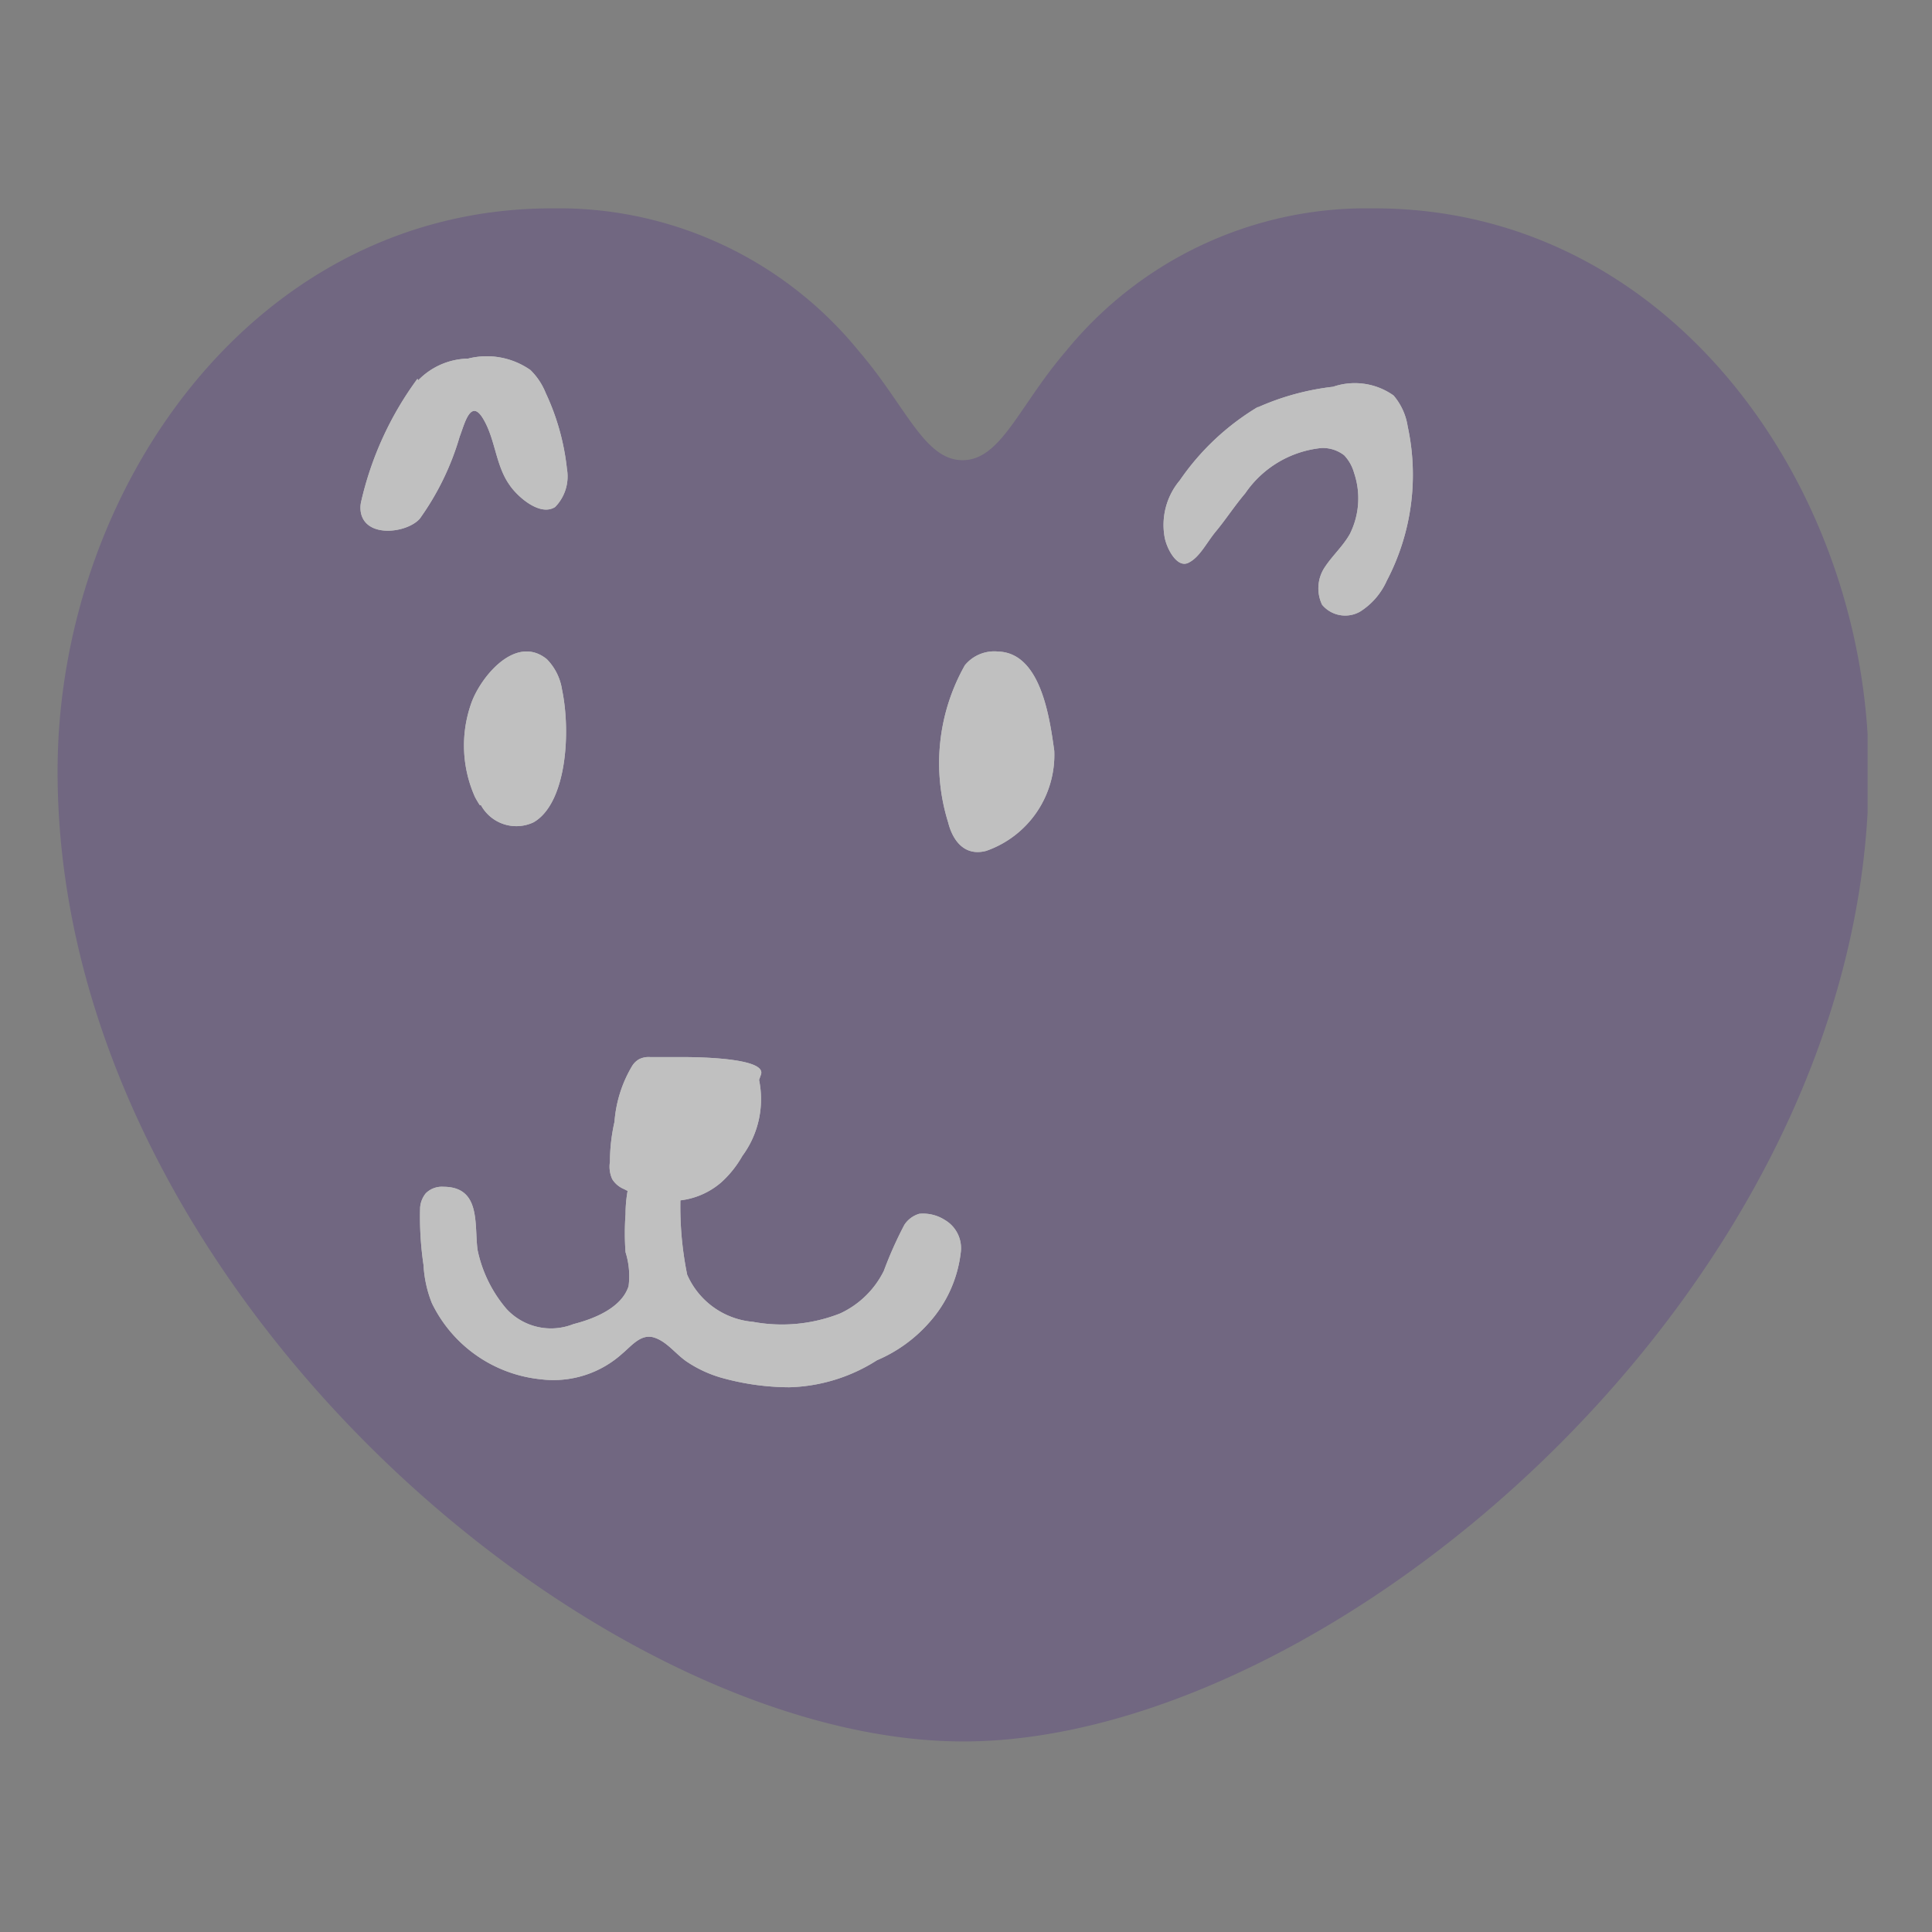 <svg width="102" height="102" viewBox="0 0 102 102" fill="none" xmlns="http://www.w3.org/2000/svg">
    <rect x="0" y="0" width="102" height="102" fill="#808080" stroke="none"/>
    <g opacity=".5" clip-path="url(#a)">
        <path d="M72.49 11a20.467 20.467 0 0 0-16.207 7.532c-2.49 2.892-3.434 5.764-5.463 5.764s-2.993-2.872-5.483-5.764A20.425 20.425 0 0 0 29.149 11C13.343 11 3.04 25.942 3.04 40.724c0 27.054 28.298 51.215 47.82 51.215 19.522 0 47.8-24.101 47.8-51.215C98.66 25.943 88.337 11 72.551 11" fill="#614D82"/>
        <path d="M25.334 42.512a5.103 5.103 0 0 1-.261-.442 6.668 6.668 0 0 1-.221-4.86c.442-1.366 2.33-3.776 4.017-2.41.43.437.711 1 .803 1.606.482 2.31.22 6.026-1.507 7.01a2.129 2.129 0 0 1-2.771-.904M52.628 34.398c2.33 0 2.791 3.535 3.032 5.242a5.363 5.363 0 0 1-3.594 5.282c-1.145.301-1.768-.542-2.009-1.506a10.503 10.503 0 0 1 .884-8.295 2.008 2.008 0 0 1 1.747-.723M40.075 57.013a5.043 5.043 0 0 1-.883 4.016 5.606 5.606 0 0 1-1.105 1.386 4.017 4.017 0 0 1-2.51.984 5.241 5.241 0 0 1-2.632-.622 1.326 1.326 0 0 1-.622-.523c-.13-.289-.173-.61-.12-.923 0-.697.08-1.4.24-2.11a6.707 6.707 0 0 1 .924-2.931c.089-.15.213-.273.362-.362.18-.092.38-.133.582-.12h1.647c.522 0 4.54 0 4.218.923" fill="#fff"/>
        <path d="M35.577 60.005a.421.421 0 0 1 .562.221c.059.224.059.459 0 .683a17.958 17.958 0 0 0 .14 6.387 4.179 4.179 0 0 0 3.475 2.49 8.375 8.375 0 0 0 4.6-.442 4.841 4.841 0 0 0 2.309-2.25c.308-.832.67-1.644 1.084-2.43.184-.28.462-.487.784-.582a2.13 2.13 0 0 1 1.345.322 1.727 1.727 0 0 1 .844 1.747 6.689 6.689 0 0 1-1.647 3.655 7.673 7.673 0 0 1-2.772 2.008 9.039 9.039 0 0 1-4.639 1.427 13.48 13.48 0 0 1-3.575-.503 6.467 6.467 0 0 1-1.848-.863c-.582-.402-1.044-1.065-1.727-1.266-.683-.2-1.185.462-1.647.844a5.423 5.423 0 0 1-4.318 1.366 7.19 7.19 0 0 1-5.744-4.017 6.29 6.29 0 0 1-.442-2.009c-.15-1.01-.21-2.031-.18-3.052.023-.273.128-.531.3-.743a1.204 1.204 0 0 1 .925-.342c2.008 0 1.627 2.009 1.807 3.334a6.969 6.969 0 0 0 1.527 3.113 3.194 3.194 0 0 0 3.534.803c1.105-.28 2.551-.863 2.913-2.008.076-.6.021-1.21-.161-1.787a13.6 13.6 0 0 1 0-2.009c0-1.283.354-2.541 1.024-3.635.301-.442 1.004-.402 1.547-.361M66.365 21.524a13.499 13.499 0 0 1 4.017-1.105 3.536 3.536 0 0 1 3.193.462c.394.463.652 1.026.743 1.627.6 2.764.21 5.65-1.104 8.154a3.715 3.715 0 0 1-1.406 1.627 1.586 1.586 0 0 1-2.008-.361 2.008 2.008 0 0 1 .16-2.009c.402-.602.944-1.084 1.306-1.727a4.198 4.198 0 0 0 .22-3.234 2.208 2.208 0 0 0-.522-.923c-.344-.265-.77-.4-1.205-.382a5.545 5.545 0 0 0-4.016 2.39c-.563.663-1.045 1.406-1.547 2.008-.502.603-.863 1.386-1.466 1.667-.602.282-1.145-.783-1.245-1.365a3.656 3.656 0 0 1 .803-2.993 13.275 13.275 0 0 1 4.157-3.896M22.08 20.078a3.756 3.756 0 0 1 2.63-1.145 4.016 4.016 0 0 1 3.294.603c.349.341.622.752.804 1.205a12.57 12.57 0 0 1 1.124 4.017 2.31 2.31 0 0 1-.622 2.008c-.804.522-2.009-.562-2.41-1.165-.743-1.044-.743-2.43-1.406-3.515-.663-1.084-.984.362-1.225.964a14.26 14.26 0 0 1-2.11 4.339c-.662.743-2.77 1.024-3.092-.261a1.407 1.407 0 0 1 0-.643 17.512 17.512 0 0 1 2.972-6.487M25.334 42.512a5.103 5.103 0 0 1-.261-.442 6.668 6.668 0 0 1-.221-4.86c.442-1.366 2.33-3.776 4.017-2.41.43.437.711 1 .803 1.606.482 2.31.22 6.026-1.507 7.01a2.129 2.129 0 0 1-2.771-.904M52.628 34.398c2.33 0 2.791 3.535 3.032 5.242a5.363 5.363 0 0 1-3.594 5.282c-1.145.301-1.768-.542-2.009-1.506a10.503 10.503 0 0 1 .884-8.295 2.008 2.008 0 0 1 1.747-.723" fill="#fff"/>
        <path d="M40.075 57.013a5.043 5.043 0 0 1-.883 4.016 5.606 5.606 0 0 1-1.105 1.386 4.017 4.017 0 0 1-2.51.984 5.241 5.241 0 0 1-2.632-.622 1.326 1.326 0 0 1-.622-.523c-.13-.289-.173-.61-.12-.923 0-.697.08-1.4.24-2.11a6.707 6.707 0 0 1 .924-2.931c.089-.15.213-.273.362-.362.18-.092.38-.133.582-.12h1.647c.522 0 4.54 0 4.218.923" fill="#fff"/>
        <path d="M35.577 60.005a.421.421 0 0 1 .562.221c.059.224.059.459 0 .683a17.958 17.958 0 0 0 .14 6.387 4.179 4.179 0 0 0 3.475 2.49 8.375 8.375 0 0 0 4.6-.442 4.841 4.841 0 0 0 2.309-2.25c.308-.832.67-1.644 1.084-2.43.184-.28.462-.487.784-.582a2.13 2.13 0 0 1 1.345.322 1.727 1.727 0 0 1 .844 1.747 6.689 6.689 0 0 1-1.647 3.655 7.673 7.673 0 0 1-2.772 2.008 9.039 9.039 0 0 1-4.639 1.427 13.48 13.48 0 0 1-3.575-.503 6.467 6.467 0 0 1-1.848-.863c-.582-.402-1.044-1.065-1.727-1.266-.683-.2-1.185.462-1.647.844a5.423 5.423 0 0 1-4.318 1.366 7.19 7.19 0 0 1-5.744-4.017 6.29 6.29 0 0 1-.442-2.009c-.15-1.01-.21-2.031-.18-3.052.023-.273.128-.531.3-.743a1.204 1.204 0 0 1 .925-.342c2.008 0 1.627 2.009 1.807 3.334a6.969 6.969 0 0 0 1.527 3.113 3.194 3.194 0 0 0 3.534.803c1.105-.28 2.551-.863 2.913-2.008.076-.6.021-1.21-.161-1.787a13.6 13.6 0 0 1 0-2.009c0-1.283.354-2.541 1.024-3.635.301-.442 1.004-.402 1.547-.361M66.365 21.524a13.499 13.499 0 0 1 4.017-1.105 3.536 3.536 0 0 1 3.193.462c.394.463.652 1.026.743 1.627.6 2.764.21 5.65-1.104 8.154a3.715 3.715 0 0 1-1.406 1.627 1.586 1.586 0 0 1-2.008-.361 2.008 2.008 0 0 1 .16-2.009c.402-.602.944-1.084 1.306-1.727a4.198 4.198 0 0 0 .22-3.234 2.208 2.208 0 0 0-.522-.923c-.344-.265-.77-.4-1.205-.382a5.545 5.545 0 0 0-4.016 2.39c-.563.663-1.045 1.406-1.547 2.008-.502.603-.863 1.386-1.466 1.667-.602.282-1.145-.783-1.245-1.365a3.656 3.656 0 0 1 .803-2.993 13.275 13.275 0 0 1 4.157-3.896M22.08 20.078a3.756 3.756 0 0 1 2.63-1.145 4.016 4.016 0 0 1 3.294.603c.349.341.622.752.804 1.205a12.57 12.57 0 0 1 1.124 4.017 2.31 2.31 0 0 1-.622 2.008c-.804.522-2.009-.562-2.41-1.165-.743-1.044-.743-2.43-1.406-3.515-.663-1.084-.984.362-1.225.964a14.26 14.26 0 0 1-2.11 4.339c-.662.743-2.77 1.024-3.092-.261a1.407 1.407 0 0 1 0-.643 17.512 17.512 0 0 1 2.972-6.487" fill="#fff"/>
    </g>
    <defs>
        <clipPath id="a">
            <path fill="#fff" transform="translate(3 11)" d="M0 0h95.6v80.939H0z"/>
        </clipPath>
    </defs>
</svg>
